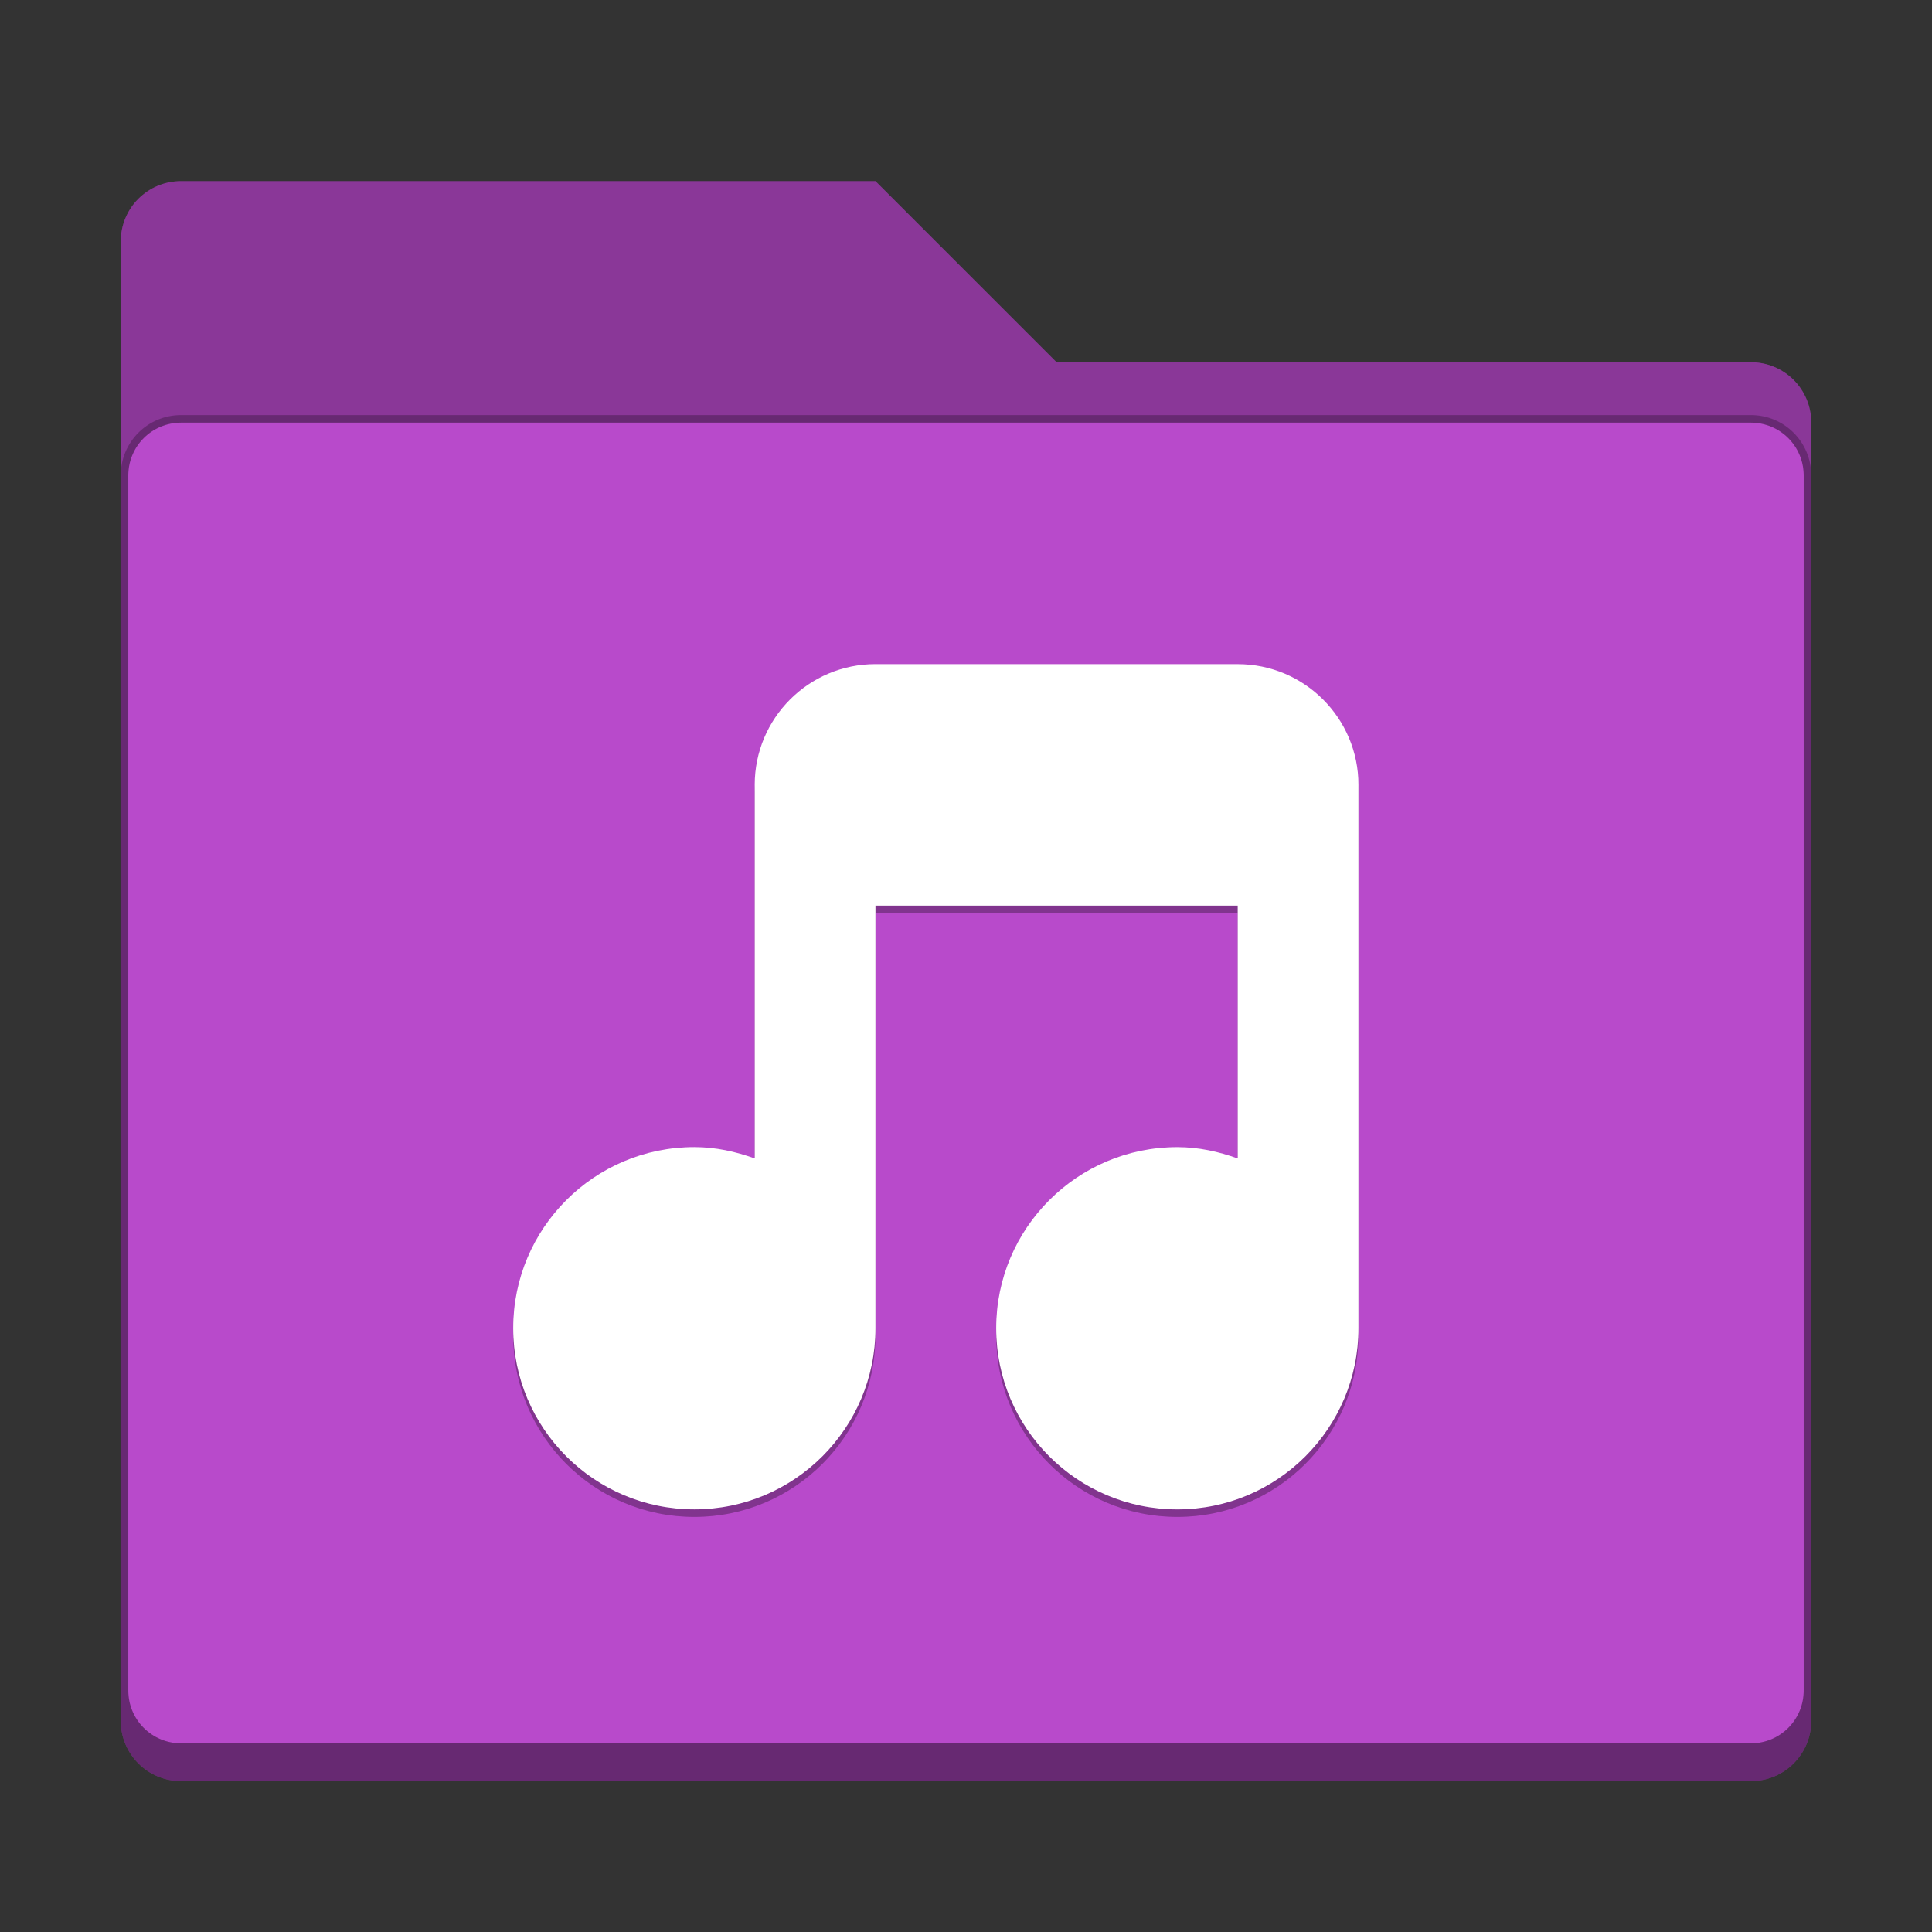 <?xml version="1.0" encoding="UTF-8" standalone="no"?>
<!-- Created with Inkscape (http://www.inkscape.org/) -->

<svg
   width="256"
   height="256"
   viewBox="0 0 67.733 67.733"
   version="1.1"
   id="svg1099"
   inkscape:version="1.2 (dc2aedaf03, 2022-05-15)"
   sodipodi:docname="folder-purple-music.svg"
   xmlns:inkscape="http://www.inkscape.org/namespaces/inkscape"
   xmlns:sodipodi="http://sodipodi.sourceforge.net/DTD/sodipodi-0.dtd"
   xmlns="http://www.w3.org/2000/svg"
   xmlns:svg="http://www.w3.org/2000/svg">
  <rect x="0" y="0" width="67.733" height="67.733" fill="#333333" stroke="none"/>
  <sodipodi:namedview
     id="namedview1101"
     pagecolor="#ffffff"
     bordercolor="#666666"
     borderopacity="1.0"
     inkscape:pageshadow="2"
     inkscape:pageopacity="0.0"
     inkscape:pagecheckerboard="0"
     inkscape:document-units="px"
     showgrid="false"
     units="px"
     inkscape:zoom="1"
     inkscape:cx="136.5"
     inkscape:cy="180.5"
     inkscape:window-width="1846"
     inkscape:window-height="1011"
     inkscape:window-x="0"
     inkscape:window-y="0"
     inkscape:window-maximized="1"
     inkscape:current-layer="svg1099"
     inkscape:showpageshadow="2"
     inkscape:deskcolor="#d1d1d1"
     showguides="false" />
  <defs
     id="defs1096" />
  <path
     d="m 6.35,6.35 c -1.173,0 -2.117,0.944 -2.117,2.117 V 60.325 c 0,1.173 0.944,2.117 2.117,2.117 H 61.383 c 1.173,0 2.117,-0.944 2.117,-2.117 V 14.817 C 63.5,13.644 62.556,12.7 61.383,12.7 H 37.042 L 30.692,6.35 Z"
     style="fill:#b84acb;stroke-width:0.265;fill-opacity:1"
     id="path300" />
  <path
     d="M 6.35,6.35 C 5.177,6.35 4.233,7.294 4.233,8.467 v 51.858 c 0,1.173 0.944,2.117 2.117,2.117 H 61.383 c 1.173,0 2.117,-0.944 2.117,-2.117 V 14.817 C 63.5,13.644 62.556,12.7 61.383,12.7 H 37.042 L 30.692,6.35 Z m 0,8.467 H 61.383 c 1.026,0 1.852,0.826 1.852,1.852 v 42.598 c 0,1.026 -0.826,1.852 -1.852,1.852 H 6.35 c -1.026,0 -1.852,-0.826 -1.852,-1.852 V 16.669 c 0,-1.026 0.826,-1.852 1.852,-1.852 z"
     style="fill-opacity:1;stroke-width:0.265;fill:#000000;opacity:0.25"
     id="path877" />
  <path
     d="m 6.35,14.552 c -1.173,0 -2.117,0.944 -2.117,2.117 v 43.656 c 0,1.173 0.944,2.117 2.117,2.117 H 61.383 c 1.173,0 2.117,-0.944 2.117,-2.117 V 16.669 c 0,-1.173 -0.944,-2.117 -2.117,-2.117 z m 0,0.265 H 61.383 c 1.026,0 1.852,0.826 1.852,1.852 v 42.598 c 0,1.026 -0.826,1.852 -1.852,1.852 H 6.35 c -1.026,0 -1.852,-0.826 -1.852,-1.852 V 16.669 c 0,-1.026 0.826,-1.852 1.852,-1.852 z"
     style="fill-opacity:1;stroke-width:0.265;fill:#000000;opacity:0.25"
     id="path2030" />
  <path
     d="m 30.692,23.548 c -2.338,0 -4.233,1.895 -4.233,4.233 v 13.097 c -0.67,-0.24 -1.364,-0.397 -2.117,-0.397 -3.507,0 -6.35,2.843 -6.35,6.35 0,3.507 2.843,6.35 6.35,6.35 3.507,0 6.35,-2.843 6.35,-6.35 V 32.015 h 12.7 v 8.864 C 42.722,40.638 42.027,40.481 41.275,40.481 c -3.507,0 -6.35,2.843 -6.35,6.35 0,3.507 2.843,6.35 6.35,6.35 3.507,0 6.35,-2.843 6.35,-6.35 V 27.781 c 0,-2.338 -1.895,-4.233 -4.233,-4.233 z"
     style="opacity:0.3;fill:#000000;stroke-width:0.529"
     id="path304"
     sodipodi:nodetypes="sscsssscccsssssss" />
  <path
     d="m 30.692,23.283 c -2.338,0 -4.233,1.895 -4.233,4.233 v 13.097 c -0.67,-0.24 -1.364,-0.397 -2.117,-0.397 -3.507,0 -6.35,2.843 -6.35,6.35 0,3.507 2.843,6.35 6.35,6.35 3.507,0 6.35,-2.843 6.35,-6.35 V 31.75 h 12.7 v 8.864 c -0.67,-0.24 -1.364,-0.397 -2.117,-0.397 -3.507,0 -6.35,2.843 -6.35,6.35 0,3.507 2.843,6.35 6.35,6.35 3.507,0 6.35,-2.843 6.35,-6.35 v -19.05 c 0,-2.338 -1.895,-4.233 -4.233,-4.233 z"
     style="fill:#ffffff;stroke-width:0.529"
     id="path505" />
</svg>
